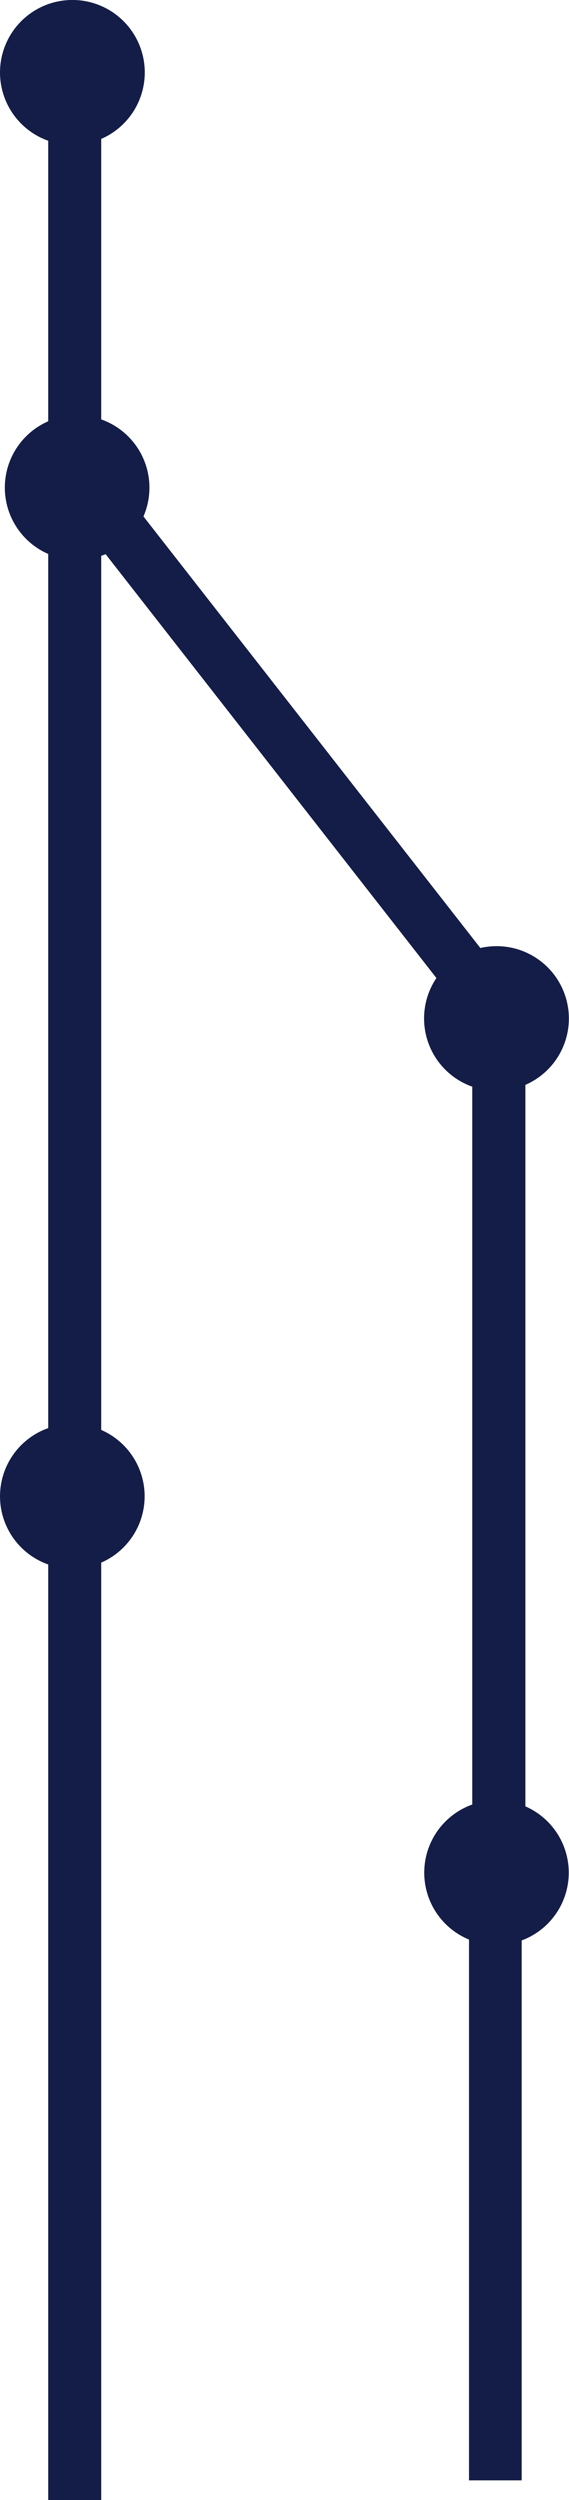 <svg xmlns="http://www.w3.org/2000/svg" viewBox="0 0 226.87 995.55">
  <defs>
    <style>.cls-1 {
      fill: #141D47;
    }</style>
  </defs>
  <g id="Layer_2" data-name="Layer 2">
    <g id="Layer_1-2" data-name="Layer 1">
      <path class="cls-1"
            d="M209.48,719.31h0V432a28.81,28.81,0,0,0-17.95-54.5L57.2,205.65a28.81,28.81,0,0,0-14.92-37.88q-.95-.41-1.92-.75V55.32a28.86,28.86,0,1,0-21.14.73V167.76a28.82,28.82,0,0,0,0,52.83V568.68a28.79,28.79,0,0,0,0,54.3V995.55H40.36V622.24a28.81,28.81,0,0,0,0-52.83V221.33c.59-.21,1.18-.41,1.75-.66L174,389.45a28.82,28.82,0,0,0,14.3,43.27V718.57A28.8,28.8,0,0,0,187,772.34V987.69h21v-215a28.79,28.79,0,0,0,1.47-53.39Z"/>
    </g>
  </g>
</svg>
